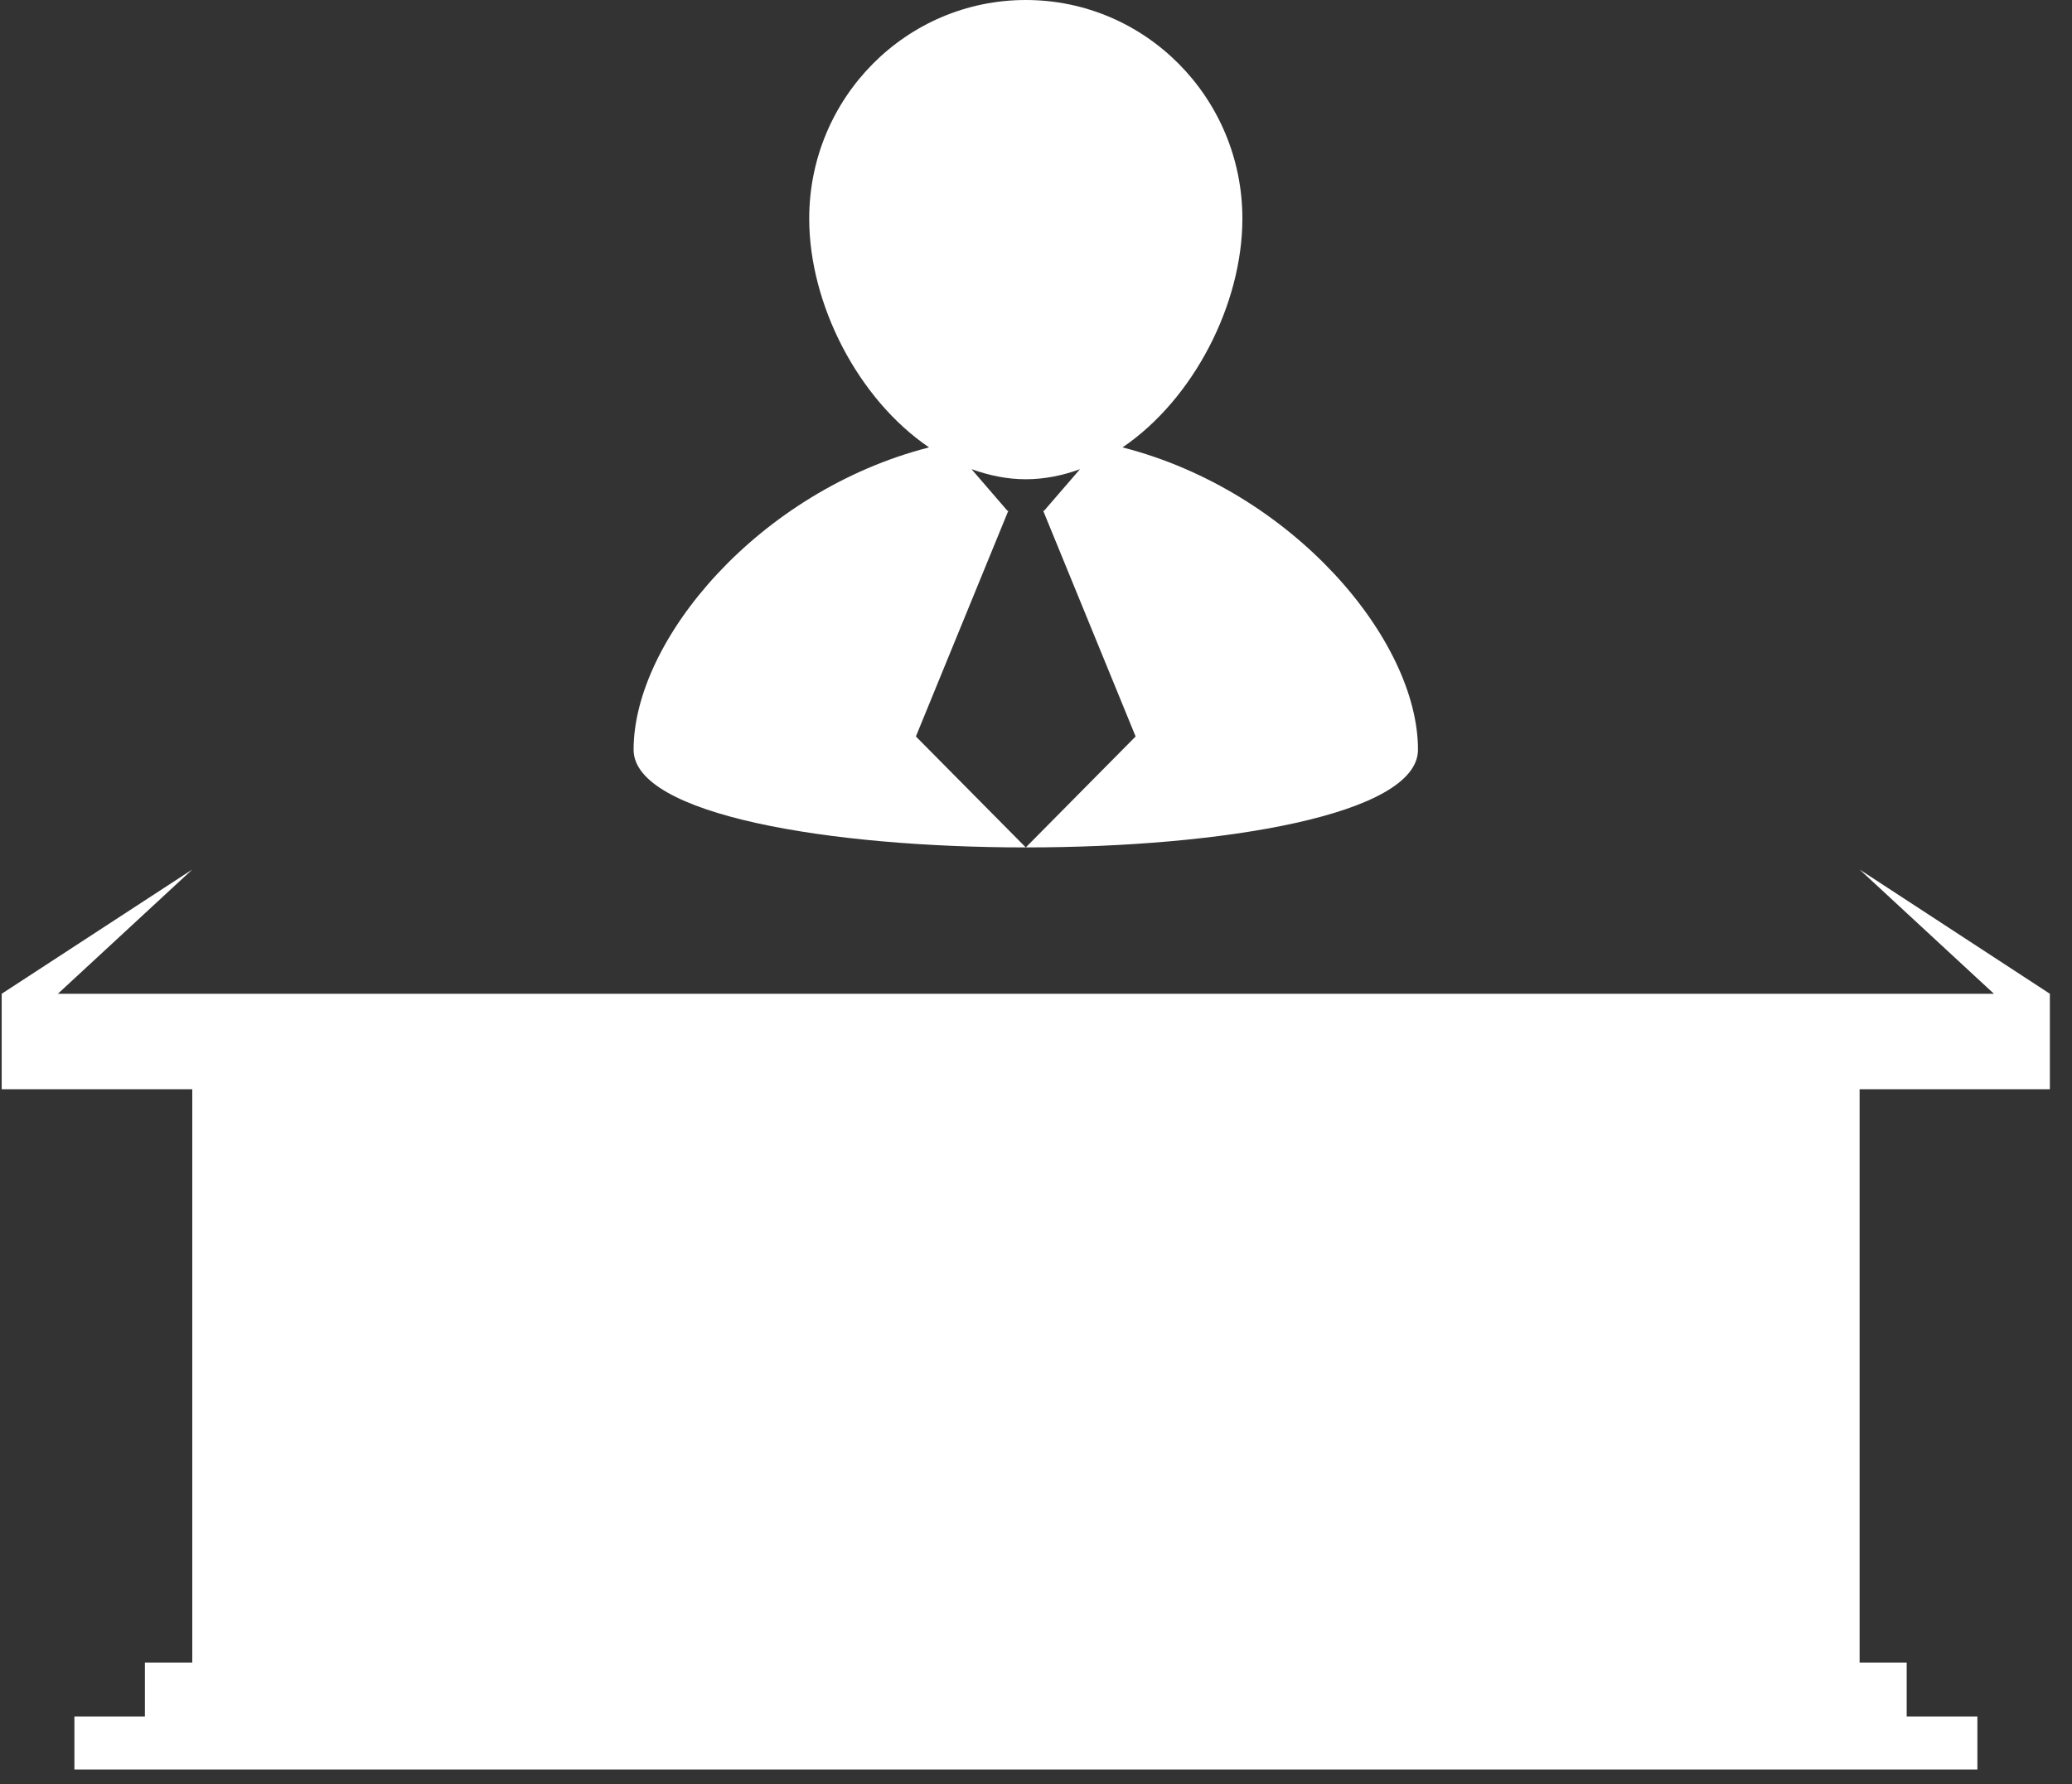 <?xml version="1.0" encoding="UTF-8" standalone="no"?>
<svg width="101px" height="87px" viewBox="0 0 101 87" version="1.1" xmlns="http://www.w3.org/2000/svg" xmlns:xlink="http://www.w3.org/1999/xlink" xmlns:sketch="http://www.bohemiancoding.com/sketch/ns">
    <rect x="0" y="0" width="101" height="87" fill="#333333" stroke="none"/>
    <!-- Generator: Sketch 3.0.4 (8053) - http://www.bohemiancoding.com/sketch -->
    <title>Shape</title>
    <desc>Created with Sketch.</desc>
    <defs></defs>
    <g id="Page-1" stroke="none" stroke-width="1" fill="none" fill-rule="evenodd" sketch:type="MSPage">
        <path d="M50.002,41.317 L44.645,35.907 L49.151,24.902 L49.106,24.902 L47.355,22.873 C48.203,23.18 49.089,23.367 50.002,23.367 C50.916,23.367 51.799,23.183 52.643,22.877 L50.895,24.902 L50.85,24.902 L55.356,35.907 L50.002,41.317 C59.563,41.317 69.12,39.728 69.12,36.552 C69.12,31.181 62.991,23.93 54.718,21.813 C58.178,19.464 60.56,14.83 60.56,10.66 C60.56,4.772 55.834,1.77635684e-14 50.002,1.77635684e-14 C44.171,1.77635684e-14 39.445,4.772 39.445,10.66 C39.445,14.833 41.827,19.464 45.287,21.813 C37.014,23.93 30.885,31.181 30.885,36.552 C30.885,39.728 40.442,41.317 50.002,41.317 L50.002,41.317 Z M99.921,53.107 L99.921,48.452 L90.647,42.394 L97.194,48.452 L2.822,48.452 L9.372,42.394 L0.083,48.452 L0.083,53.107 L9.372,53.107 L9.372,81.063 L7.063,81.063 L7.063,83.69 L3.627,83.69 L3.627,86.275 L96.388,86.275 L96.388,83.69 L92.942,83.69 L92.942,81.063 L90.647,81.063 L90.647,53.107 L99.921,53.107 Z" id="Shape" fill="#FFFFFF" sketch:type="MSShapeGroup"></path>
    </g>
</svg>